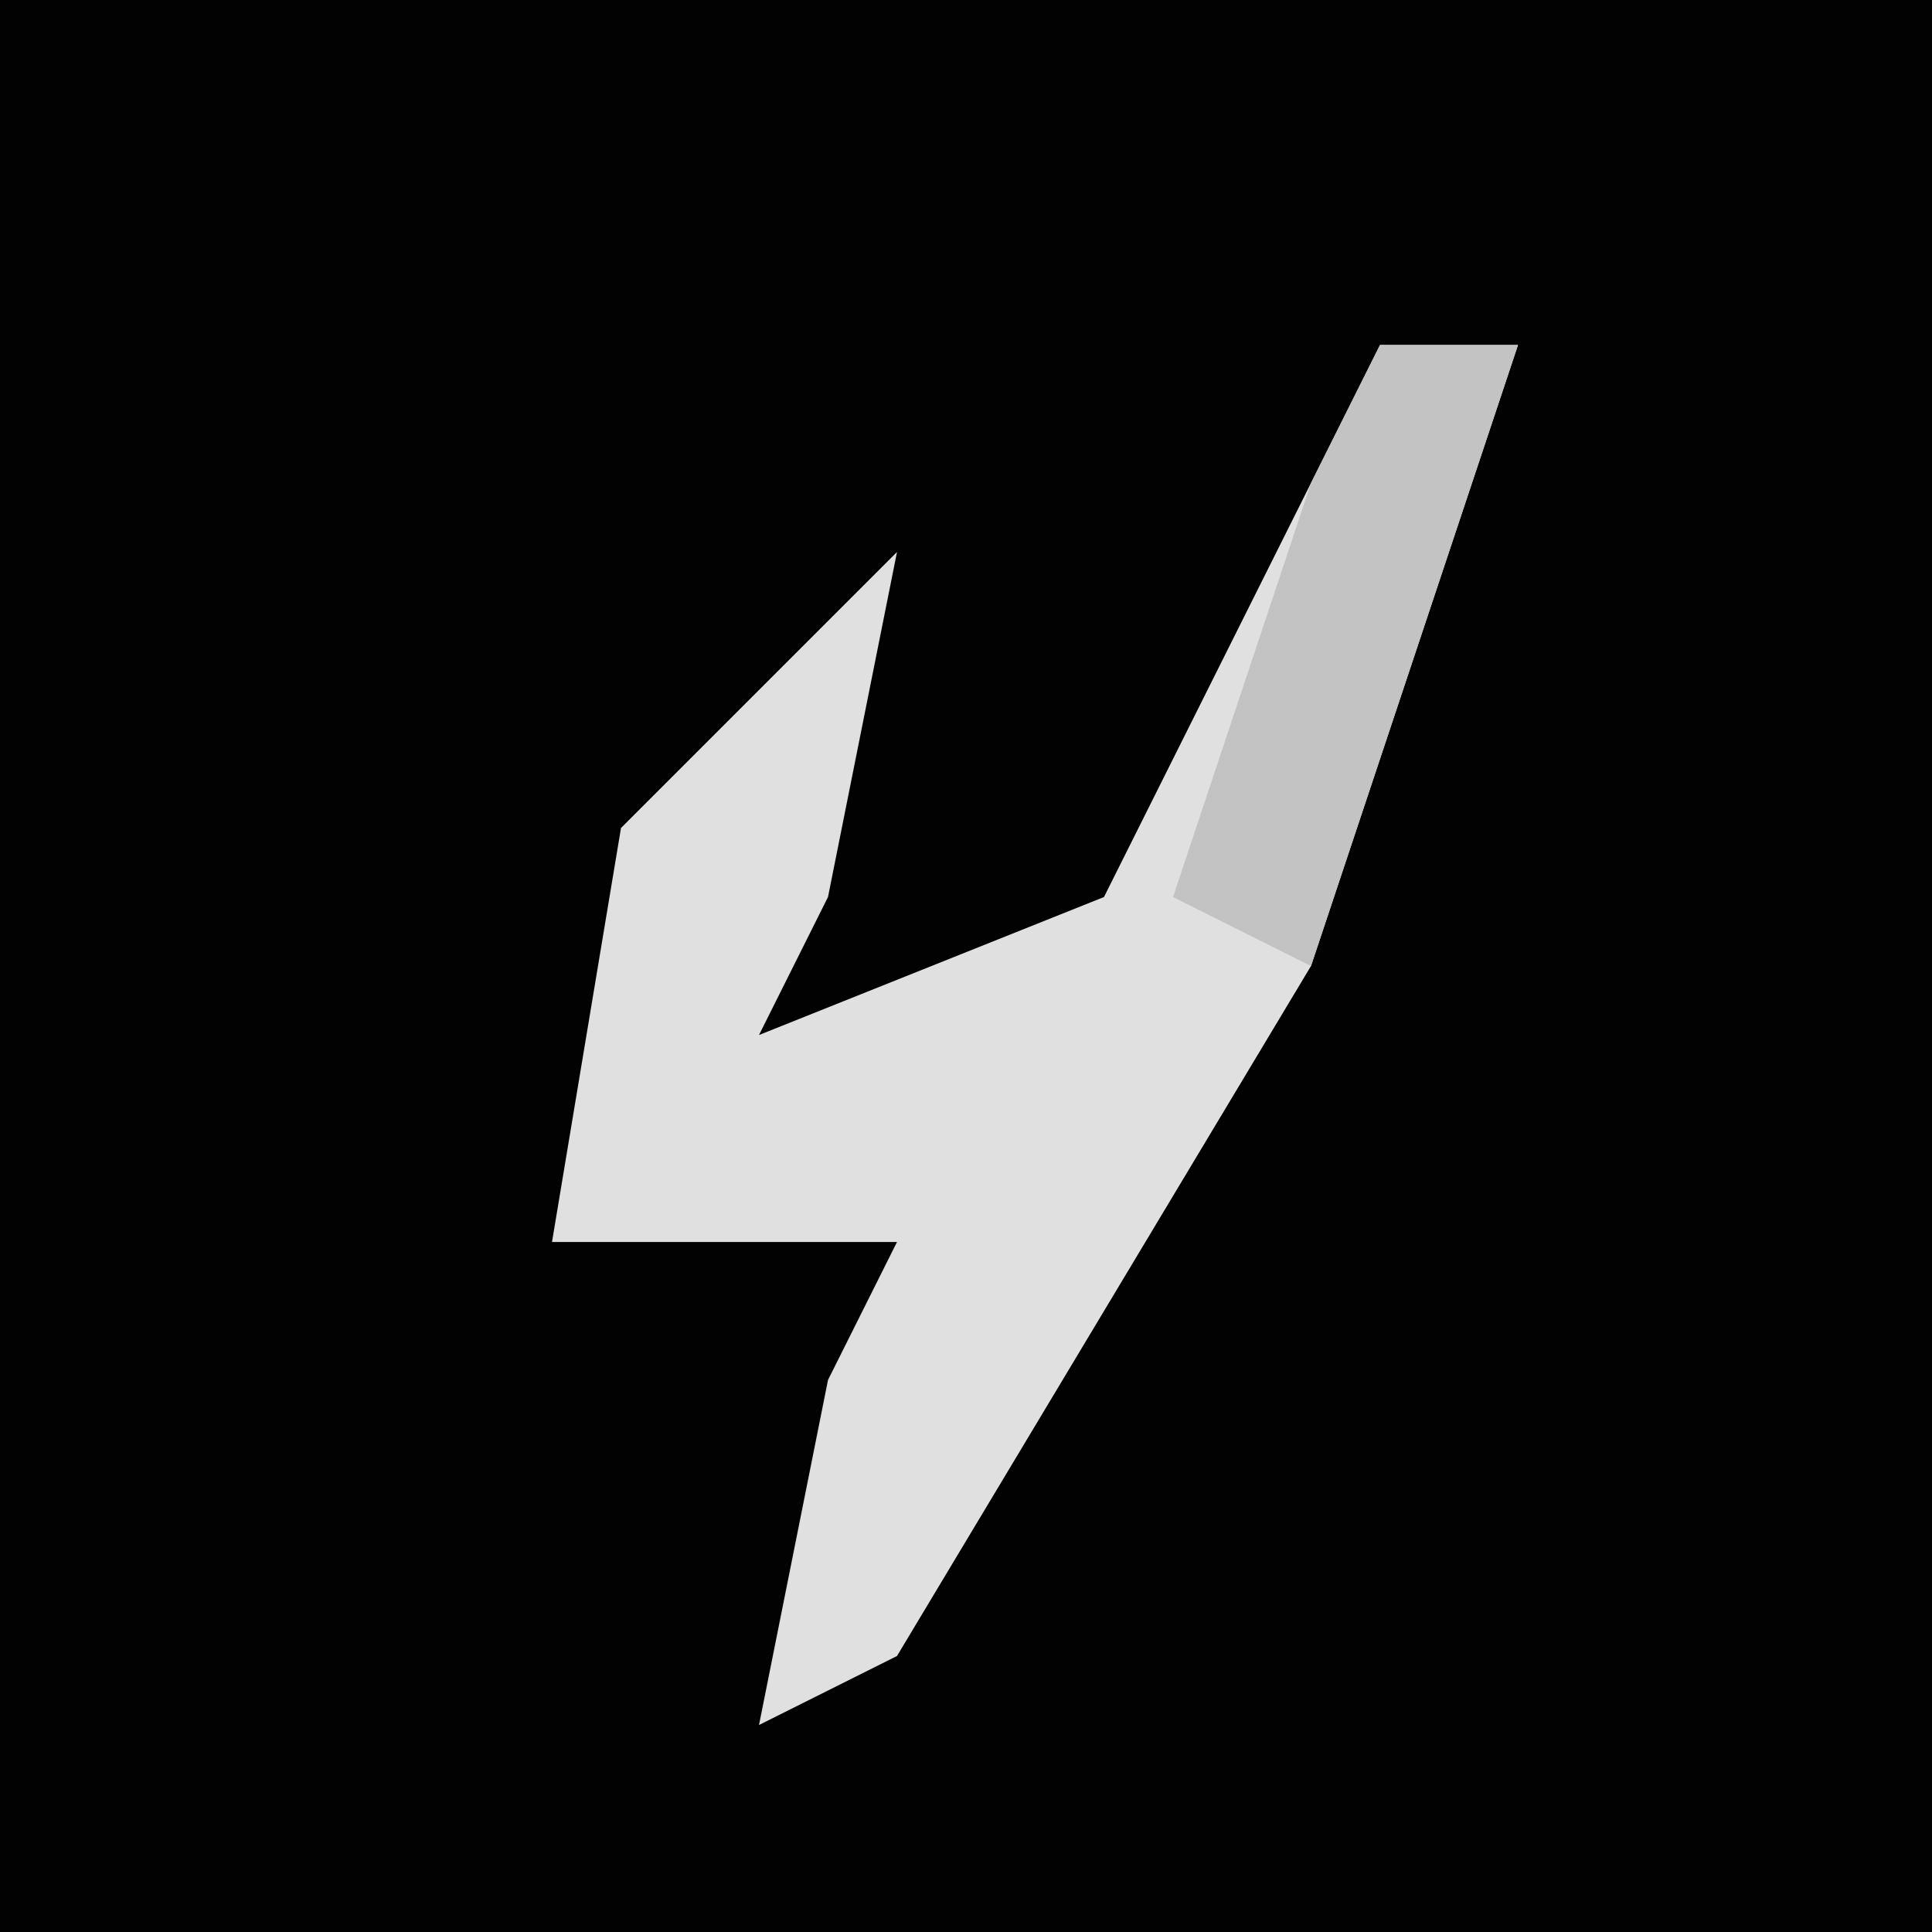 <?xml version="1.0" encoding="UTF-8"?>
<svg version="1.1" xmlns="http://www.w3.org/2000/svg" width="28" height="28">
<path d="M0,0 L28,0 L28,28 L0,28 Z " fill="#020202" transform="translate(0,0)"/>
<path d="M0,0 L2,0 L-1,9 L-7,19 L-9,20 L-8,15 L-7,13 L-12,13 L-11,7 L-7,3 L-8,8 L-9,10 L-4,8 Z " fill="#E0E0E0" transform="translate(20,5)"/>
<path d="M0,0 L2,0 L-1,9 L-3,8 L-1,2 Z " fill="#C3C3C3" transform="translate(20,5)"/>
</svg>
